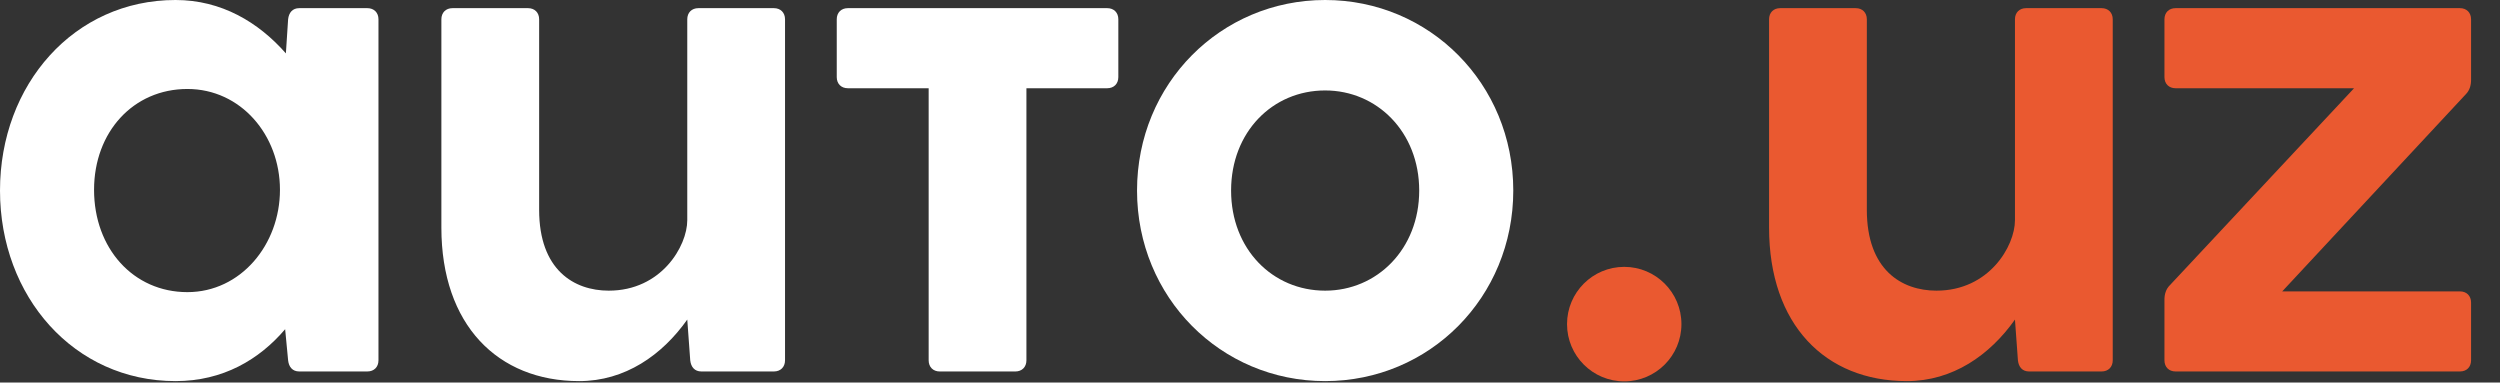 <svg width="183" height="28" viewBox="0 0 183 28" fill="none" xmlns="http://www.w3.org/2000/svg">
<rect x="0" y="0" width="183" height="28" fill="#333333" stroke="none"/>
<path d="M26.891 0.597H21.903C21.415 0.597 21.144 0.923 21.09 1.411L20.927 3.908C18.921 1.628 16.21 0 12.849 0C5.421 0 0 6.187 0 13.948C0 21.71 5.421 27.897 12.849 27.897C16.319 27.897 18.975 26.323 20.873 24.098L21.09 26.377C21.144 26.866 21.415 27.191 21.903 27.191H26.891C27.379 27.191 27.704 26.866 27.704 26.377V1.411C27.704 0.923 27.379 0.597 26.891 0.597ZM13.716 21.384C9.759 21.384 6.885 18.182 6.885 13.894C6.885 9.661 9.759 6.513 13.716 6.513C17.62 6.513 20.493 9.878 20.493 13.894C20.493 17.91 17.62 21.384 13.716 21.384Z" fill="white"/>
<path d="M56.651 0.597H51.121C50.633 0.597 50.308 0.923 50.308 1.411V16.119C50.308 18.019 48.41 21.276 44.561 21.276C42.013 21.276 39.465 19.756 39.465 15.36V1.411C39.465 0.923 39.14 0.597 38.652 0.597H33.122C32.634 0.597 32.309 0.923 32.309 1.411V16.662C32.309 23.772 36.429 27.897 42.393 27.897C45.754 27.897 48.465 25.997 50.308 23.392L50.525 26.377C50.579 26.866 50.85 27.191 51.338 27.191H56.651C57.139 27.191 57.464 26.866 57.464 26.377V1.411C57.464 0.923 57.139 0.597 56.651 0.597Z" fill="white"/>
<path d="M97.001 27.897C104.645 27.897 110.772 21.764 110.772 13.948C110.772 6.133 104.645 0 97.001 0C89.357 0 83.231 6.133 83.231 13.948C83.231 21.764 89.357 27.897 97.001 27.897ZM97.001 21.276C93.152 21.276 90.116 18.236 90.116 13.948C90.116 9.661 93.152 6.621 97.001 6.621C100.796 6.621 103.886 9.661 103.886 13.948C103.886 18.236 100.796 21.276 97.001 21.276Z" fill="white"/>
<path d="M81.049 0.597H75.134H62.063C61.575 0.597 61.25 0.923 61.25 1.411V5.645C61.25 6.133 61.575 6.459 62.063 6.459H67.978V26.377C67.978 26.866 68.303 27.192 68.791 27.192H74.321C74.809 27.192 75.134 26.866 75.134 26.377V6.459H81.049C81.537 6.459 81.862 6.133 81.862 5.645V1.411C81.862 0.923 81.537 0.597 81.049 0.597Z" fill="white"/>
<ellipse cx="118.894" cy="23.725" rx="4.187" ry="4.191" fill="#EA5930"/>
<path d="M153.839 0.597H148.309C147.821 0.597 147.495 0.923 147.495 1.411V16.119C147.495 18.019 145.598 21.276 141.749 21.276C139.201 21.276 136.652 19.756 136.652 15.36V1.411C136.652 0.923 136.327 0.597 135.839 0.597H130.309C129.821 0.597 129.496 0.923 129.496 1.411V16.662C129.496 23.772 133.616 27.897 139.58 27.897C142.941 27.897 145.652 25.997 147.495 23.392L147.712 26.377C147.766 26.866 148.038 27.191 148.526 27.191H153.839C154.326 27.191 154.652 26.866 154.652 26.377V1.411C154.652 0.923 154.326 0.597 153.839 0.597Z" fill="#EA5930"/>
<path d="M180.882 1.411C180.882 0.923 180.557 0.597 180.069 0.597H159.251C158.763 0.597 158.438 0.923 158.438 1.411V5.645C158.438 6.133 158.763 6.459 159.251 6.459H172.317L158.817 20.896C158.546 21.167 158.438 21.547 158.438 21.927V26.377C158.438 26.866 158.763 27.191 159.251 27.191H180.069C180.557 27.191 180.882 26.866 180.882 26.377V22.144C180.882 21.655 180.557 21.33 180.069 21.33H167.058L180.503 6.893C180.774 6.621 180.882 6.242 180.882 5.862V1.411Z" fill="#EA5930"/>
</svg>
